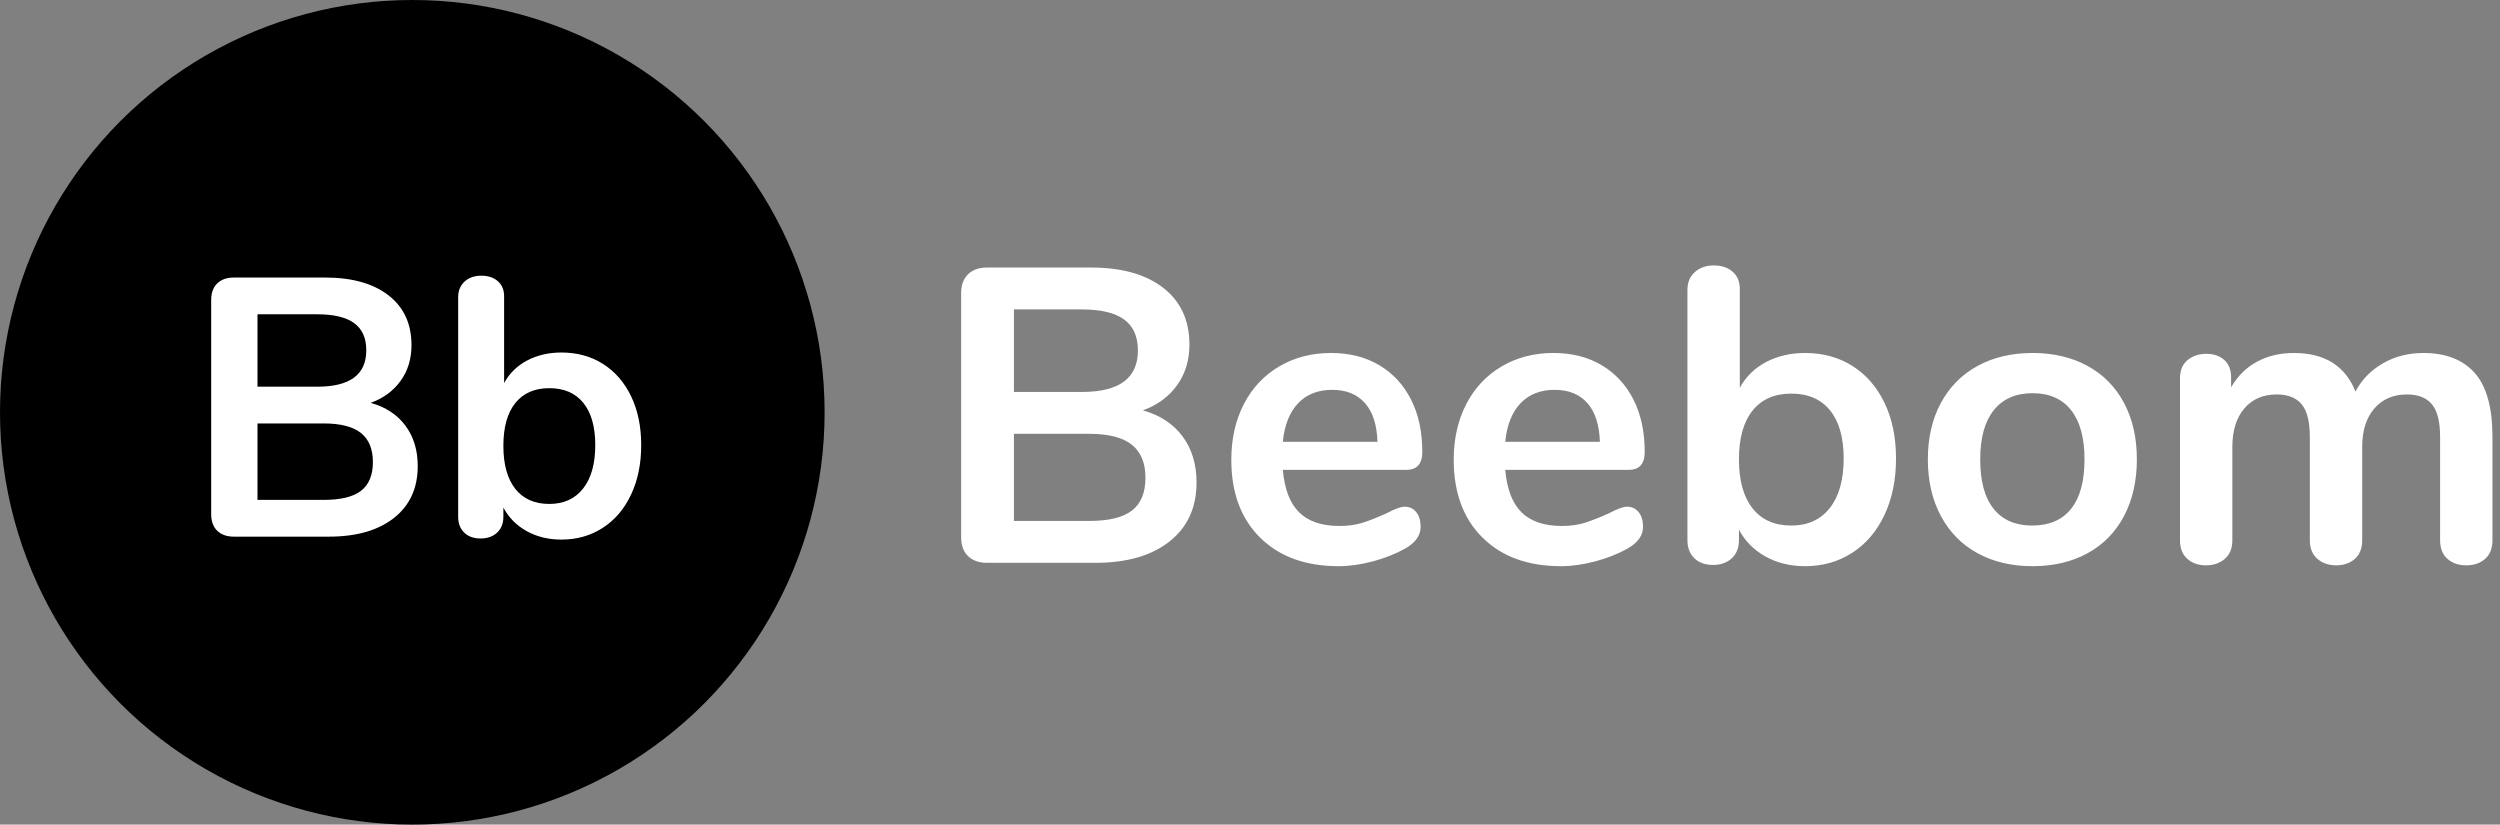 <svg xmlns="http://www.w3.org/2000/svg" width="191" height="63" viewBox="0 0 191 63">
  <rect x="0" y="0" width="191" height="63" fill="#808080" stroke="none"/>
  <g fill="none" fill-rule="evenodd">
    <path fill="#FFF" d="M87.32,31.352 C88.621,31.715 89.629,32.376 90.344,33.336 C91.059,34.296 91.416,35.469 91.416,36.856 C91.416,38.776 90.728,40.28 89.352,41.368 C87.976,42.456 86.083,43 83.672,43 L75.416,43 C74.797,43 74.312,42.829 73.96,42.488 C73.608,42.147 73.432,41.667 73.432,41.048 L73.432,22.392 C73.432,21.773 73.608,21.293 73.96,20.952 C74.312,20.611 74.797,20.44 75.416,20.44 L83.352,20.44 C85.699,20.44 87.539,20.957 88.872,21.992 C90.205,23.027 90.872,24.472 90.872,26.328 C90.872,27.523 90.557,28.557 89.928,29.432 C89.299,30.307 88.429,30.947 87.32,31.352 Z M77.464,29.944 L82.68,29.944 C85.517,29.944 86.936,28.888 86.936,26.776 C86.936,25.709 86.584,24.92 85.88,24.408 C85.176,23.896 84.109,23.64 82.68,23.64 L77.464,23.64 L77.464,29.944 Z M83.224,39.8 C84.717,39.8 85.805,39.533 86.488,39 C87.171,38.467 87.512,37.635 87.512,36.504 C87.512,35.373 87.165,34.531 86.472,33.976 C85.779,33.421 84.696,33.144 83.224,33.144 L77.464,33.144 L77.464,39.8 L83.224,39.8 Z M107.32,38.712 C107.683,38.712 107.976,38.851 108.2,39.128 C108.424,39.405 108.536,39.779 108.536,40.248 C108.536,40.909 108.141,41.464 107.352,41.912 C106.627,42.317 105.805,42.643 104.888,42.888 C103.971,43.133 103.096,43.256 102.264,43.256 C99.747,43.256 97.752,42.531 96.28,41.08 C94.808,39.629 94.072,37.645 94.072,35.128 C94.072,33.528 94.392,32.109 95.032,30.872 C95.672,29.635 96.573,28.675 97.736,27.992 C98.899,27.309 100.216,26.968 101.688,26.968 C103.096,26.968 104.323,27.277 105.368,27.896 C106.413,28.515 107.224,29.389 107.8,30.52 C108.376,31.651 108.664,32.984 108.664,34.52 C108.664,35.437 108.259,35.896 107.448,35.896 L98.008,35.896 C98.136,37.368 98.552,38.451 99.256,39.144 C99.96,39.837 100.984,40.184 102.328,40.184 C103.011,40.184 103.613,40.099 104.136,39.928 C104.659,39.757 105.251,39.523 105.912,39.224 C106.552,38.883 107.021,38.712 107.32,38.712 Z M101.784,29.784 C100.696,29.784 99.827,30.125 99.176,30.808 C98.525,31.491 98.136,32.472 98.008,33.752 L105.24,33.752 C105.197,32.451 104.877,31.464 104.28,30.792 C103.683,30.12 102.851,29.784 101.784,29.784 Z M124.312,38.712 C124.675,38.712 124.968,38.851 125.192,39.128 C125.416,39.405 125.528,39.779 125.528,40.248 C125.528,40.909 125.133,41.464 124.344,41.912 C123.619,42.317 122.797,42.643 121.88,42.888 C120.963,43.133 120.088,43.256 119.256,43.256 C116.739,43.256 114.744,42.531 113.272,41.08 C111.8,39.629 111.064,37.645 111.064,35.128 C111.064,33.528 111.384,32.109 112.024,30.872 C112.664,29.635 113.565,28.675 114.728,27.992 C115.891,27.309 117.208,26.968 118.68,26.968 C120.088,26.968 121.315,27.277 122.36,27.896 C123.405,28.515 124.216,29.389 124.792,30.52 C125.368,31.651 125.656,32.984 125.656,34.52 C125.656,35.437 125.251,35.896 124.44,35.896 L115,35.896 C115.128,37.368 115.544,38.451 116.248,39.144 C116.952,39.837 117.976,40.184 119.32,40.184 C120.003,40.184 120.605,40.099 121.128,39.928 C121.651,39.757 122.243,39.523 122.904,39.224 C123.544,38.883 124.013,38.712 124.312,38.712 Z M118.776,29.784 C117.688,29.784 116.819,30.125 116.168,30.808 C115.517,31.491 115.128,32.472 115,33.752 L122.232,33.752 C122.189,32.451 121.869,31.464 121.272,30.792 C120.675,30.12 119.843,29.784 118.776,29.784 Z M137.912,26.968 C139.277,26.968 140.483,27.299 141.528,27.96 C142.573,28.621 143.389,29.56 143.976,30.776 C144.563,31.992 144.856,33.411 144.856,35.032 C144.856,36.653 144.563,38.088 143.976,39.336 C143.389,40.584 142.568,41.549 141.512,42.232 C140.456,42.915 139.256,43.256 137.912,43.256 C136.781,43.256 135.773,43.011 134.888,42.52 C134.003,42.029 133.325,41.347 132.856,40.472 L132.856,41.272 C132.856,41.848 132.675,42.307 132.312,42.648 C131.949,42.989 131.469,43.16 130.872,43.16 C130.275,43.16 129.8,42.989 129.448,42.648 C129.096,42.307 128.92,41.848 128.92,41.272 L128.92,22.136 C128.92,21.581 129.107,21.133 129.48,20.792 C129.853,20.451 130.339,20.28 130.936,20.28 C131.533,20.28 132.013,20.44 132.376,20.76 C132.739,21.08 132.92,21.517 132.92,22.072 L132.92,29.624 C133.389,28.771 134.061,28.115 134.936,27.656 C135.811,27.197 136.803,26.968 137.912,26.968 Z M136.856,40.152 C138.115,40.152 139.096,39.704 139.8,38.808 C140.504,37.912 140.856,36.653 140.856,35.032 C140.856,33.432 140.509,32.205 139.816,31.352 C139.123,30.499 138.136,30.072 136.856,30.072 C135.576,30.072 134.589,30.504 133.896,31.368 C133.203,32.232 132.856,33.475 132.856,35.096 C132.856,36.717 133.203,37.965 133.896,38.84 C134.589,39.715 135.576,40.152 136.856,40.152 Z M155.288,43.256 C153.688,43.256 152.285,42.925 151.08,42.264 C149.875,41.603 148.941,40.653 148.28,39.416 C147.619,38.179 147.288,36.739 147.288,35.096 C147.288,33.453 147.619,32.019 148.28,30.792 C148.941,29.565 149.875,28.621 151.08,27.96 C152.285,27.299 153.688,26.968 155.288,26.968 C156.888,26.968 158.291,27.299 159.496,27.96 C160.701,28.621 161.629,29.565 162.28,30.792 C162.931,32.019 163.256,33.453 163.256,35.096 C163.256,36.739 162.931,38.179 162.28,39.416 C161.629,40.653 160.701,41.603 159.496,42.264 C158.291,42.925 156.888,43.256 155.288,43.256 Z M155.256,40.152 C156.557,40.152 157.549,39.725 158.232,38.872 C158.915,38.019 159.256,36.76 159.256,35.096 C159.256,33.453 158.915,32.2 158.232,31.336 C157.549,30.472 156.568,30.04 155.288,30.04 C154.008,30.04 153.021,30.472 152.328,31.336 C151.635,32.2 151.288,33.453 151.288,35.096 C151.288,36.76 151.629,38.019 152.312,38.872 C152.995,39.725 153.976,40.152 155.256,40.152 Z M185.144,26.968 C186.851,26.968 188.157,27.475 189.064,28.488 C189.971,29.501 190.424,31.139 190.424,33.4 L190.424,41.272 C190.424,41.891 190.237,42.365 189.864,42.696 C189.491,43.027 189.005,43.192 188.408,43.192 C187.832,43.192 187.357,43.027 186.984,42.696 C186.611,42.365 186.424,41.891 186.424,41.272 L186.424,33.4 C186.424,32.227 186.216,31.389 185.8,30.888 C185.384,30.387 184.749,30.136 183.896,30.136 C182.851,30.136 182.019,30.493 181.4,31.208 C180.781,31.923 180.472,32.899 180.472,34.136 L180.472,41.272 C180.472,41.891 180.285,42.365 179.912,42.696 C179.539,43.027 179.064,43.192 178.488,43.192 C177.912,43.192 177.432,43.027 177.048,42.696 C176.664,42.365 176.472,41.891 176.472,41.272 L176.472,33.4 C176.472,32.227 176.264,31.389 175.848,30.888 C175.432,30.387 174.797,30.136 173.944,30.136 C172.899,30.136 172.072,30.493 171.464,31.208 C170.856,31.923 170.552,32.899 170.552,34.136 L170.552,41.272 C170.552,41.891 170.36,42.365 169.976,42.696 C169.592,43.027 169.112,43.192 168.536,43.192 C167.96,43.192 167.485,43.027 167.112,42.696 C166.739,42.365 166.552,41.891 166.552,41.272 L166.552,28.888 C166.552,28.291 166.744,27.832 167.128,27.512 C167.512,27.192 167.992,27.032 168.568,27.032 C169.123,27.032 169.576,27.187 169.928,27.496 C170.28,27.805 170.456,28.248 170.456,28.824 L170.456,29.592 C170.947,28.739 171.603,28.088 172.424,27.64 C173.245,27.192 174.189,26.968 175.256,26.968 C177.603,26.968 179.171,27.949 179.96,29.912 C180.429,29.016 181.123,28.301 182.04,27.768 C182.957,27.235 183.992,26.968 185.144,26.968 Z"/>
    <circle cx="31.5" cy="31.5" r="31.5" fill="#000"/>
    <path fill="#FFF" d="M28.321,30.779 C29.463,31.097 30.347,31.677 30.974,32.52 C31.601,33.362 31.915,34.392 31.915,35.609 C31.915,37.293 31.311,38.613 30.104,39.568 C28.896,40.523 27.235,41 25.12,41 L17.875,41 C17.332,41 16.906,40.85 16.597,40.551 C16.289,40.251 16.134,39.83 16.134,39.287 L16.134,22.916 C16.134,22.374 16.289,21.952 16.597,21.653 C16.906,21.353 17.332,21.204 17.875,21.204 L24.839,21.204 C26.898,21.204 28.513,21.658 29.683,22.565 C30.853,23.473 31.438,24.742 31.438,26.37 C31.438,27.419 31.162,28.327 30.609,29.094 C30.057,29.862 29.294,30.423 28.321,30.779 Z M19.672,29.543 L24.249,29.543 C26.739,29.543 27.984,28.617 27.984,26.763 C27.984,25.827 27.675,25.135 27.057,24.686 C26.439,24.236 25.503,24.012 24.249,24.012 L19.672,24.012 L19.672,29.543 Z M24.727,38.192 C26.037,38.192 26.992,37.958 27.591,37.49 C28.19,37.022 28.489,36.292 28.489,35.3 C28.489,34.308 28.185,33.568 27.577,33.081 C26.968,32.595 26.018,32.351 24.727,32.351 L19.672,32.351 L19.672,38.192 L24.727,38.192 Z M42.894,26.932 C44.092,26.932 45.15,27.222 46.067,27.802 C46.985,28.383 47.701,29.206 48.215,30.273 C48.73,31.34 48.988,32.585 48.988,34.008 C48.988,35.431 48.73,36.69 48.215,37.785 C47.701,38.88 46.98,39.727 46.053,40.326 C45.127,40.925 44.074,41.225 42.894,41.225 C41.902,41.225 41.018,41.009 40.241,40.579 C39.464,40.148 38.87,39.549 38.458,38.782 L38.458,39.484 C38.458,39.989 38.299,40.392 37.98,40.691 C37.662,40.991 37.241,41.14 36.717,41.14 C36.193,41.14 35.776,40.991 35.467,40.691 C35.158,40.392 35.004,39.989 35.004,39.484 L35.004,22.692 C35.004,22.205 35.168,21.812 35.495,21.512 C35.823,21.213 36.249,21.063 36.773,21.063 C37.297,21.063 37.718,21.204 38.036,21.484 C38.355,21.765 38.514,22.149 38.514,22.636 L38.514,29.263 C38.926,28.514 39.515,27.938 40.283,27.536 C41.05,27.133 41.921,26.932 42.894,26.932 Z M41.968,38.501 C43.072,38.501 43.933,38.108 44.551,37.322 C45.169,36.535 45.478,35.431 45.478,34.008 C45.478,32.604 45.173,31.528 44.565,30.779 C43.957,30.03 43.091,29.656 41.968,29.656 C40.844,29.656 39.979,30.035 39.37,30.793 C38.762,31.551 38.458,32.642 38.458,34.064 C38.458,35.487 38.762,36.582 39.37,37.35 C39.979,38.117 40.844,38.501 41.968,38.501 Z"/>
  </g>
</svg>
